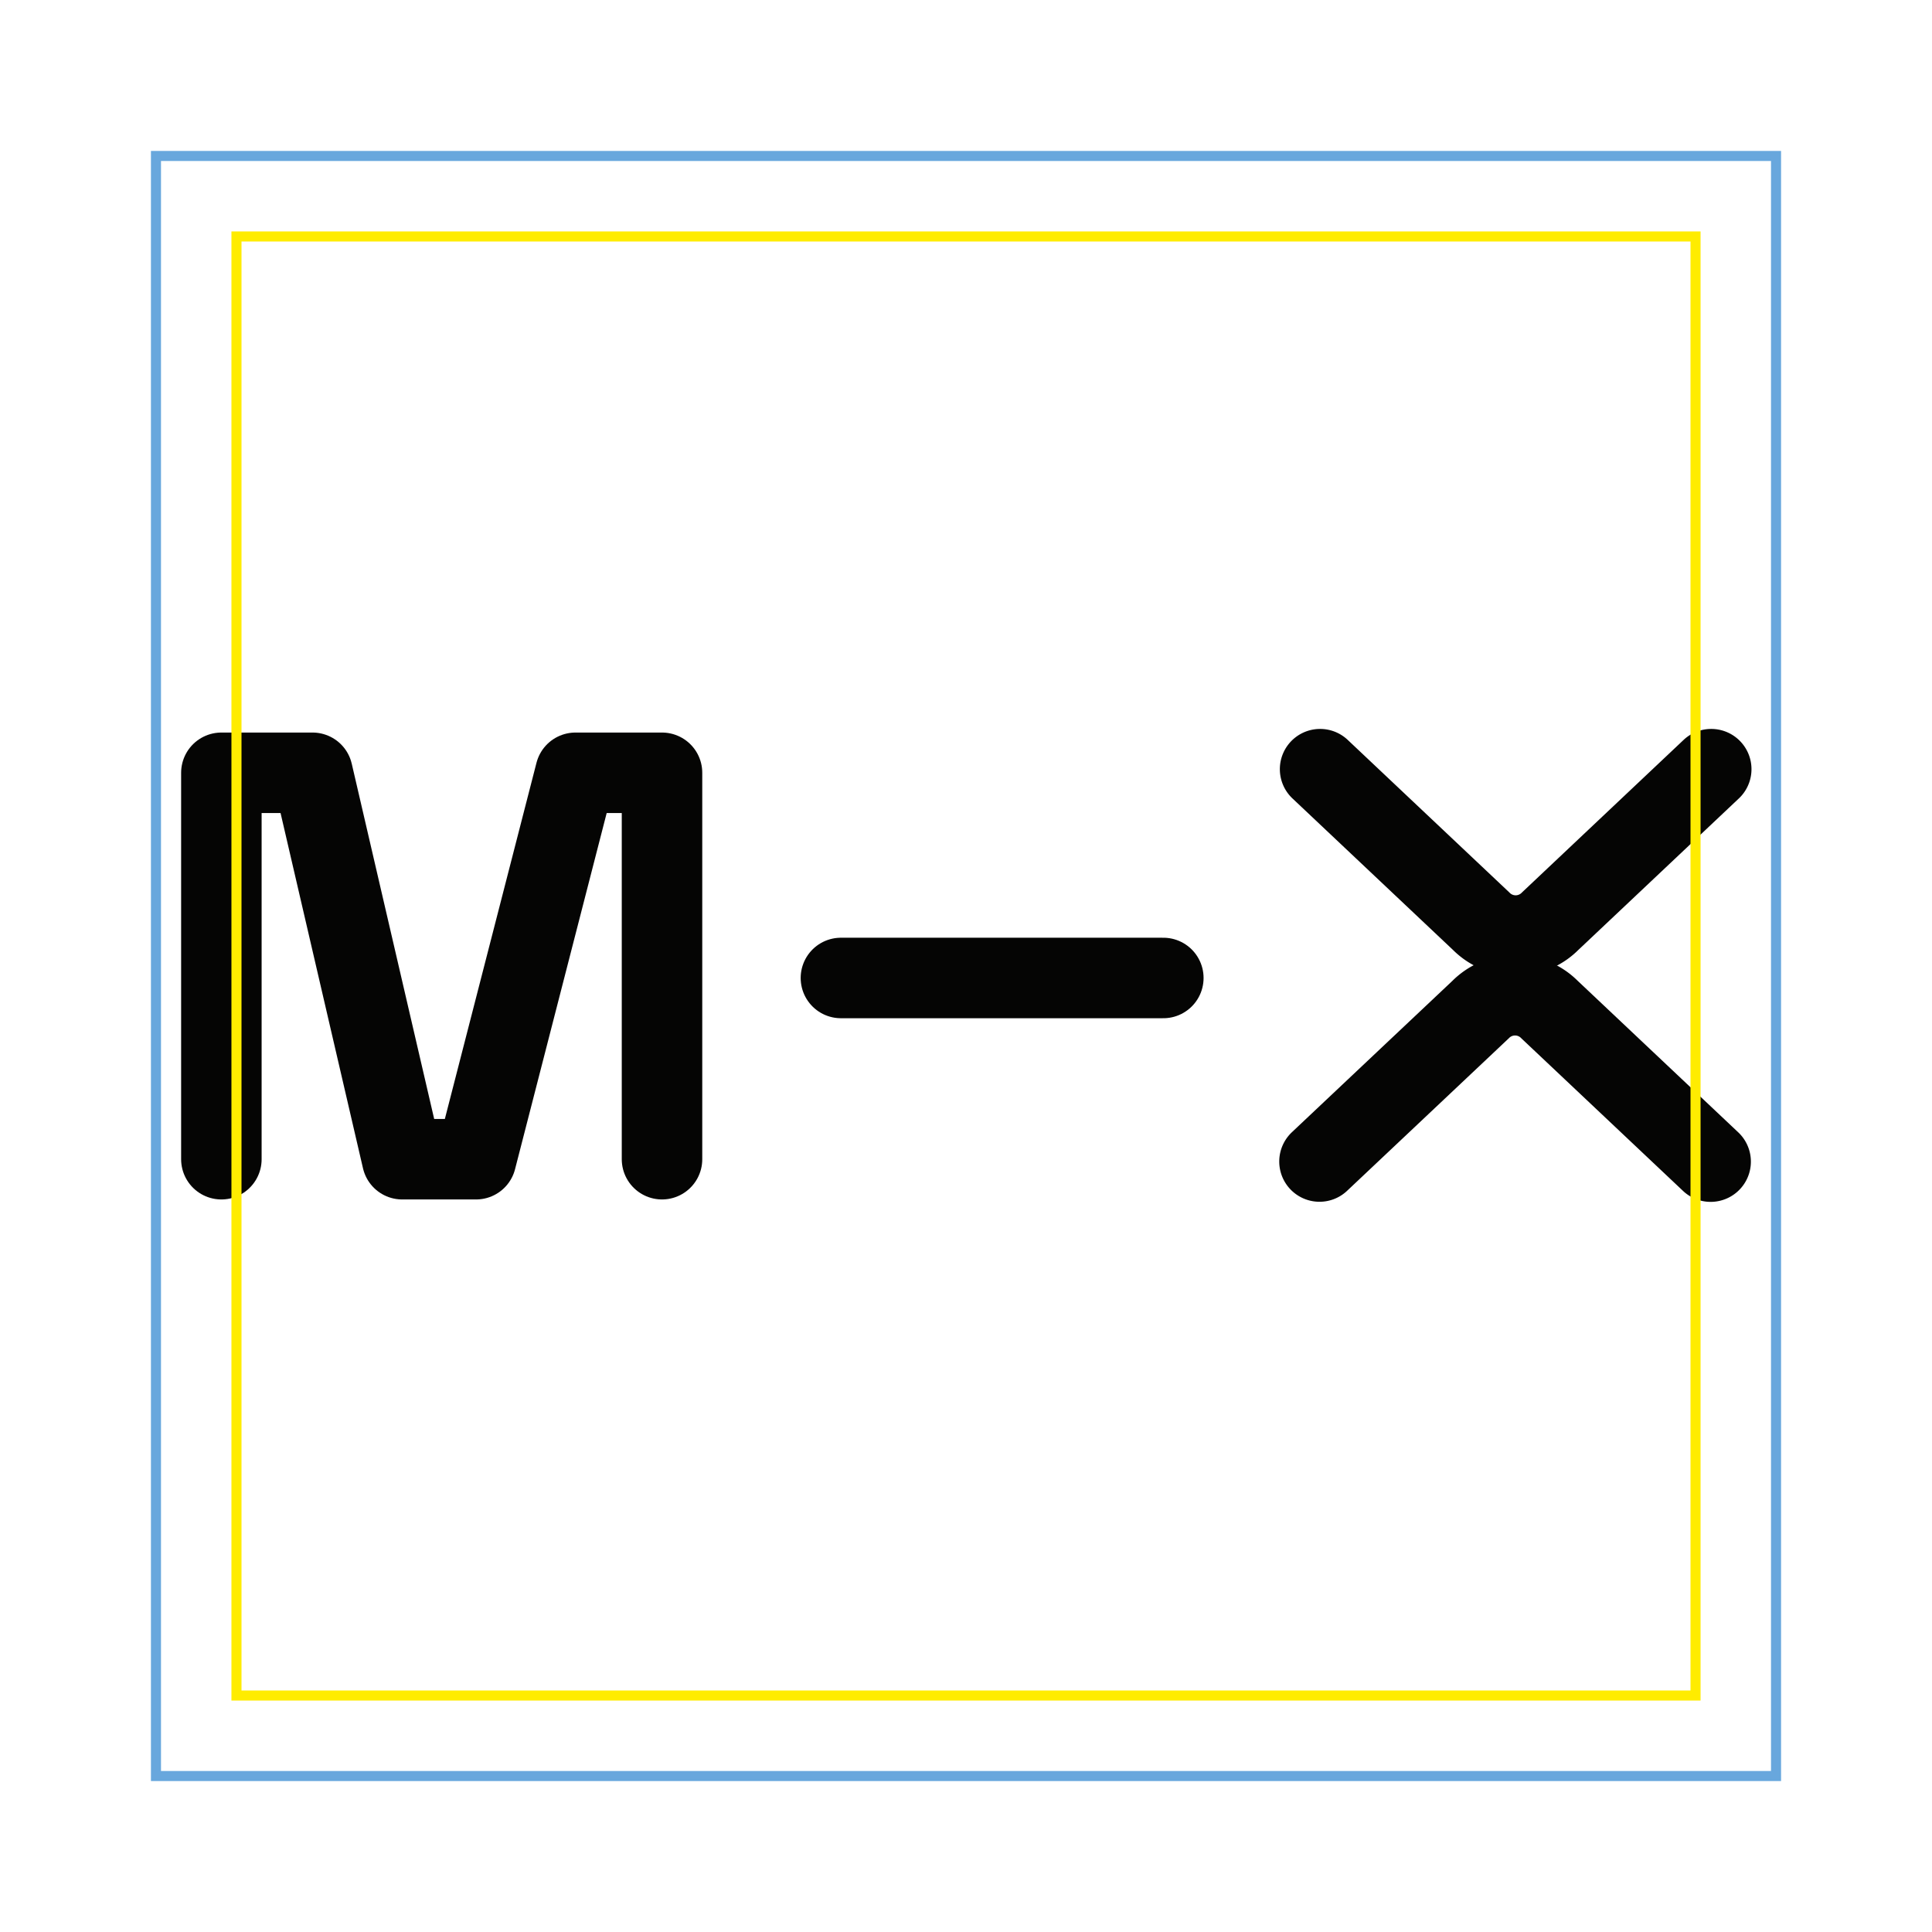 <svg xmlns="http://www.w3.org/2000/svg" viewBox="0 0 192 192"><defs><style>.cls-1,.cls-2{fill:none;stroke:#050504;stroke-linecap:round;stroke-linejoin:round;stroke-width:8px;}.cls-1{fill-rule:evenodd;}.cls-3{fill:#68a7dd;}.cls-4{fill:#ffec00;}</style></defs><g id="Calque_2" data-name="Calque 2"><polyline class="cls-1" points="22 115.2 22 76.8 31.06 76.8 39.97 115.2 47.31 115.2 57.19 76.8 65.79 76.8 65.79 115.2"/><line class="cls-2" x1="83.57" y1="97.19" x2="115.61" y2="97.19"/><path class="cls-1" d="M131.19,76.44l16,15.1a4.83,4.83,0,0,0,6.87,0l16-15.1"/><path class="cls-1" d="M170,115.44l-16-15.1a4.83,4.83,0,0,0-6.87,0l-16,15.09"/></g><g id="reperes"><path class="cls-3" d="M176,16V176H16V16H176m1-1H15V177H177V15Z"/><path class="cls-4" d="M168,24V168H24V24H168m1-1H23V169H169V23Z"/></g></svg>